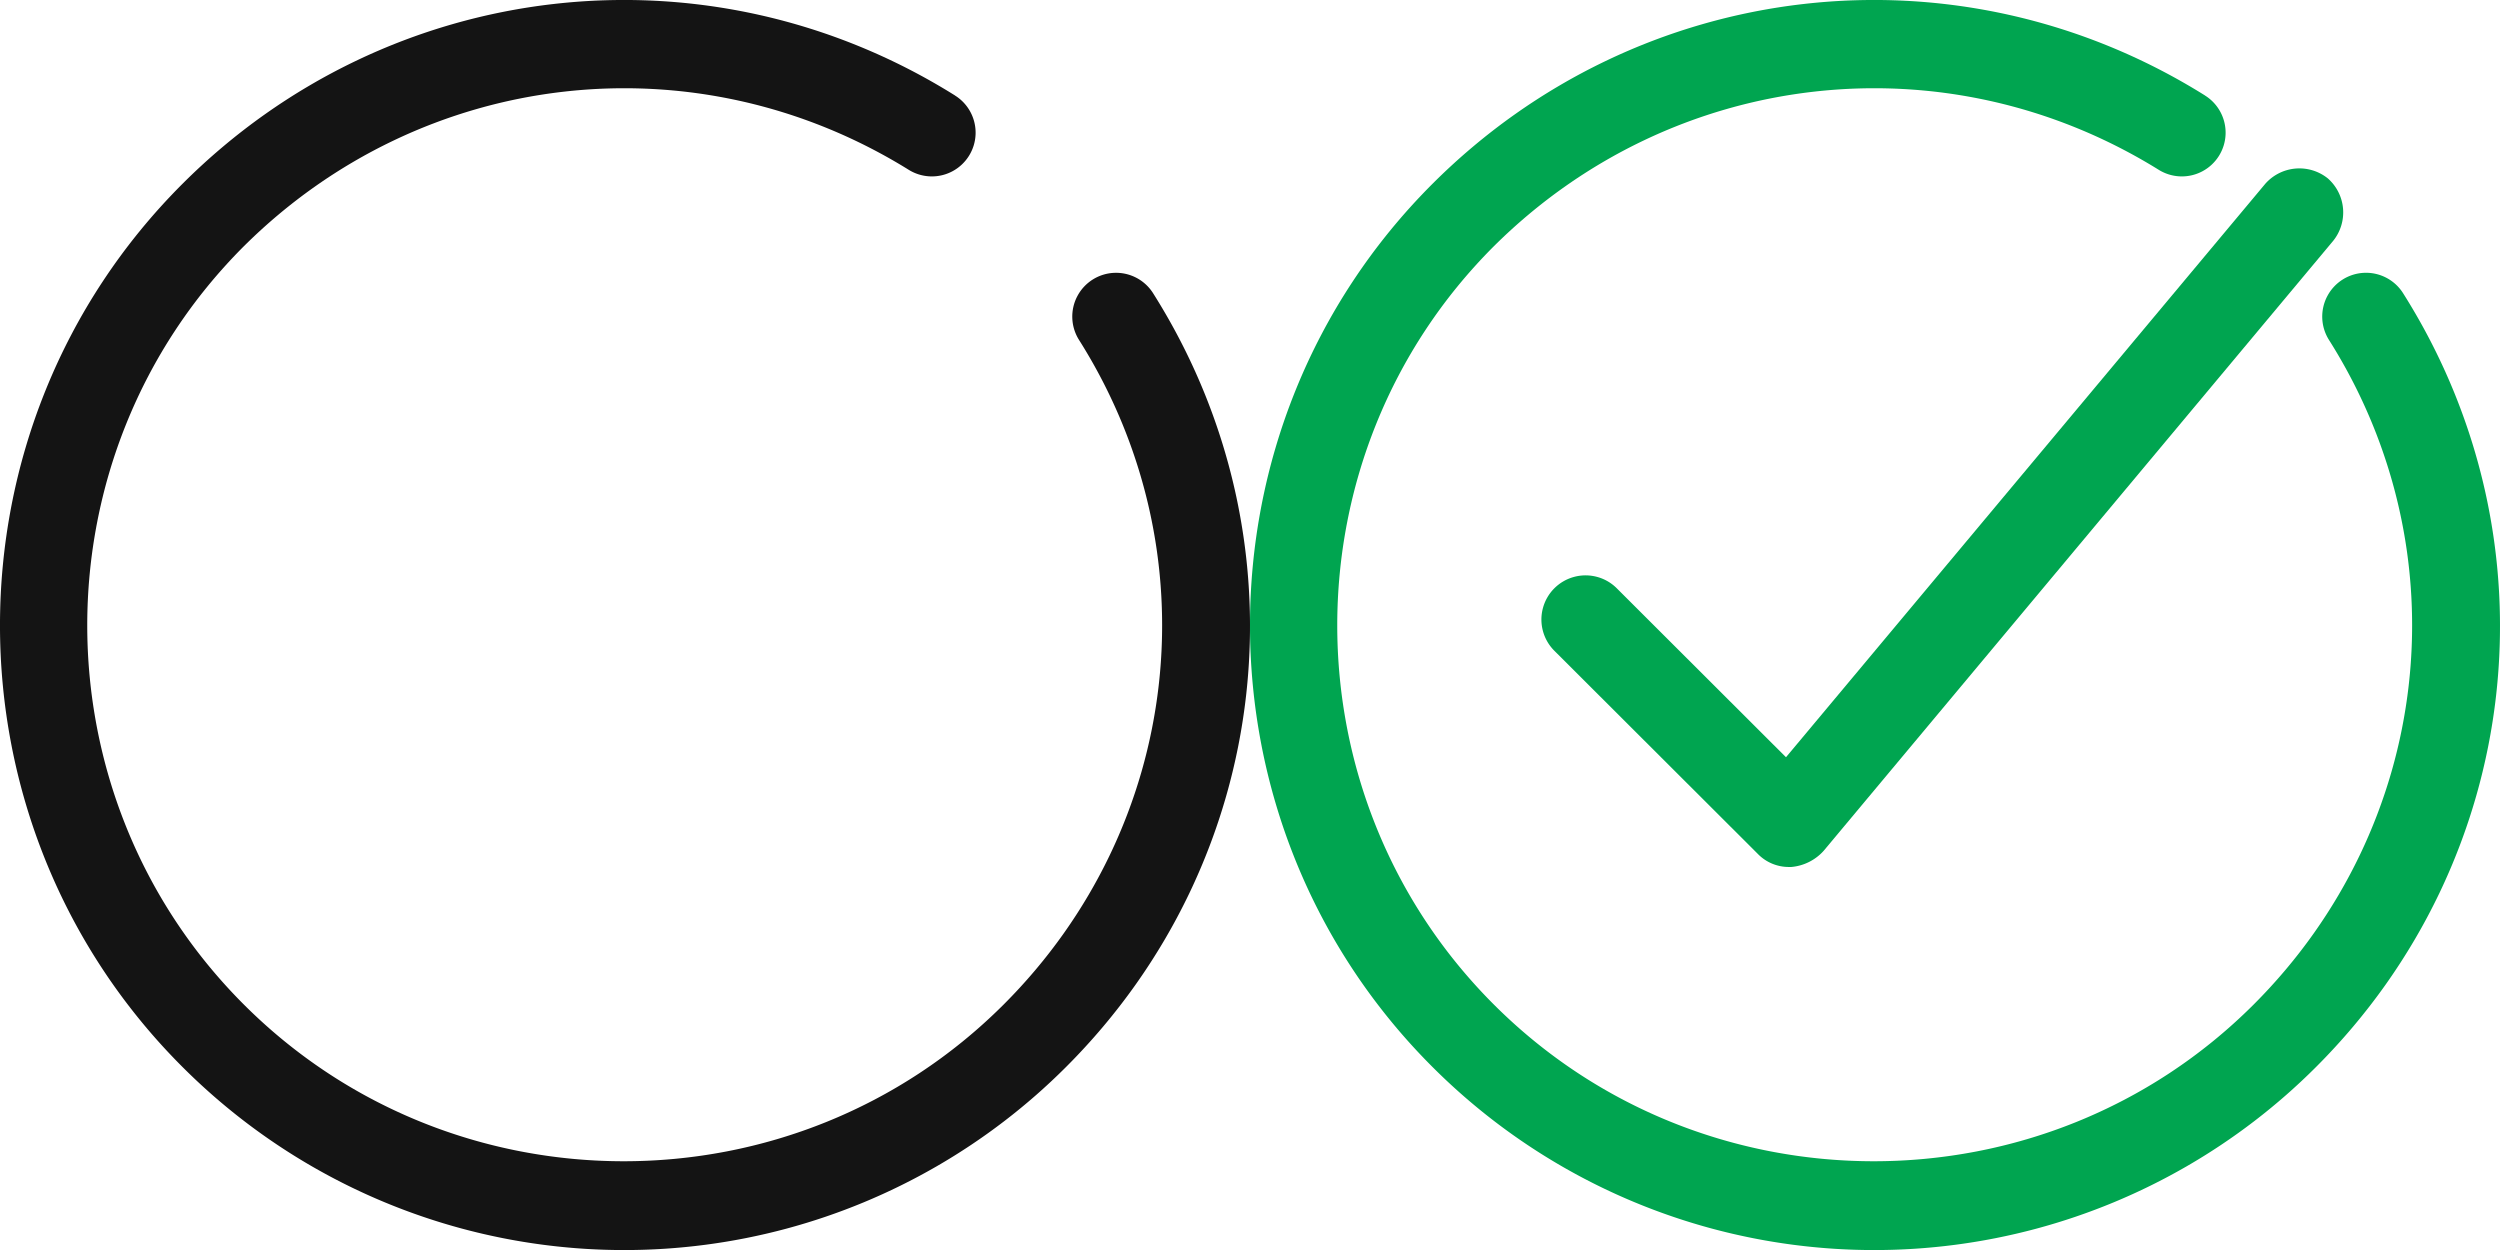<svg width="48" height="24" viewBox="0 0 48 24" fill="none" xmlns="http://www.w3.org/2000/svg"><path d="M31.043 11.296a.847.847 0 10-1.2 1.198l3.91 3.904a.829.829 0 00.6.248h.04a.945.945 0 00.621-.31l9.784-11.713a.87.87 0 00-.104-1.198.873.873 0 00-1.2.103l-9.203 11.011-3.248-3.243z" fill="#00A550"/><path d="M42.336 1.833c-4.757-2.975-10.859-2.272-14.83 1.694-4.675 4.67-4.675 12.292 0 16.961a11.991 11.991 0 0016.96 0c3.992-3.987 4.675-10.102 1.676-14.854a.84.84 0 00-1.428.889c2.586 4.09 1.986 9.338-1.447 12.767-4.013 4.008-10.57 4.008-14.582 0-4.013-4.008-4.013-10.557 0-14.565C32.118 1.317 37.35.718 41.447 3.26a.84.84 0 00.889-1.426z" fill="#00A550"/><path d="M18.336 1.833C13.579-1.142 7.477-.439 3.506 3.527c-4.675 4.67-4.675 12.292 0 16.961a11.991 11.991 0 0016.96 0c3.992-3.987 4.675-10.102 1.676-14.854a.84.84 0 00-1.427.889c2.585 4.09 1.985 9.338-1.448 12.767-4.013 4.008-10.57 4.008-14.582 0-4.013-4.008-4.013-10.557 0-14.565C8.118 1.317 13.35.718 17.447 3.26a.84.84 0 00.889-1.426z" fill="#141414"/></svg>